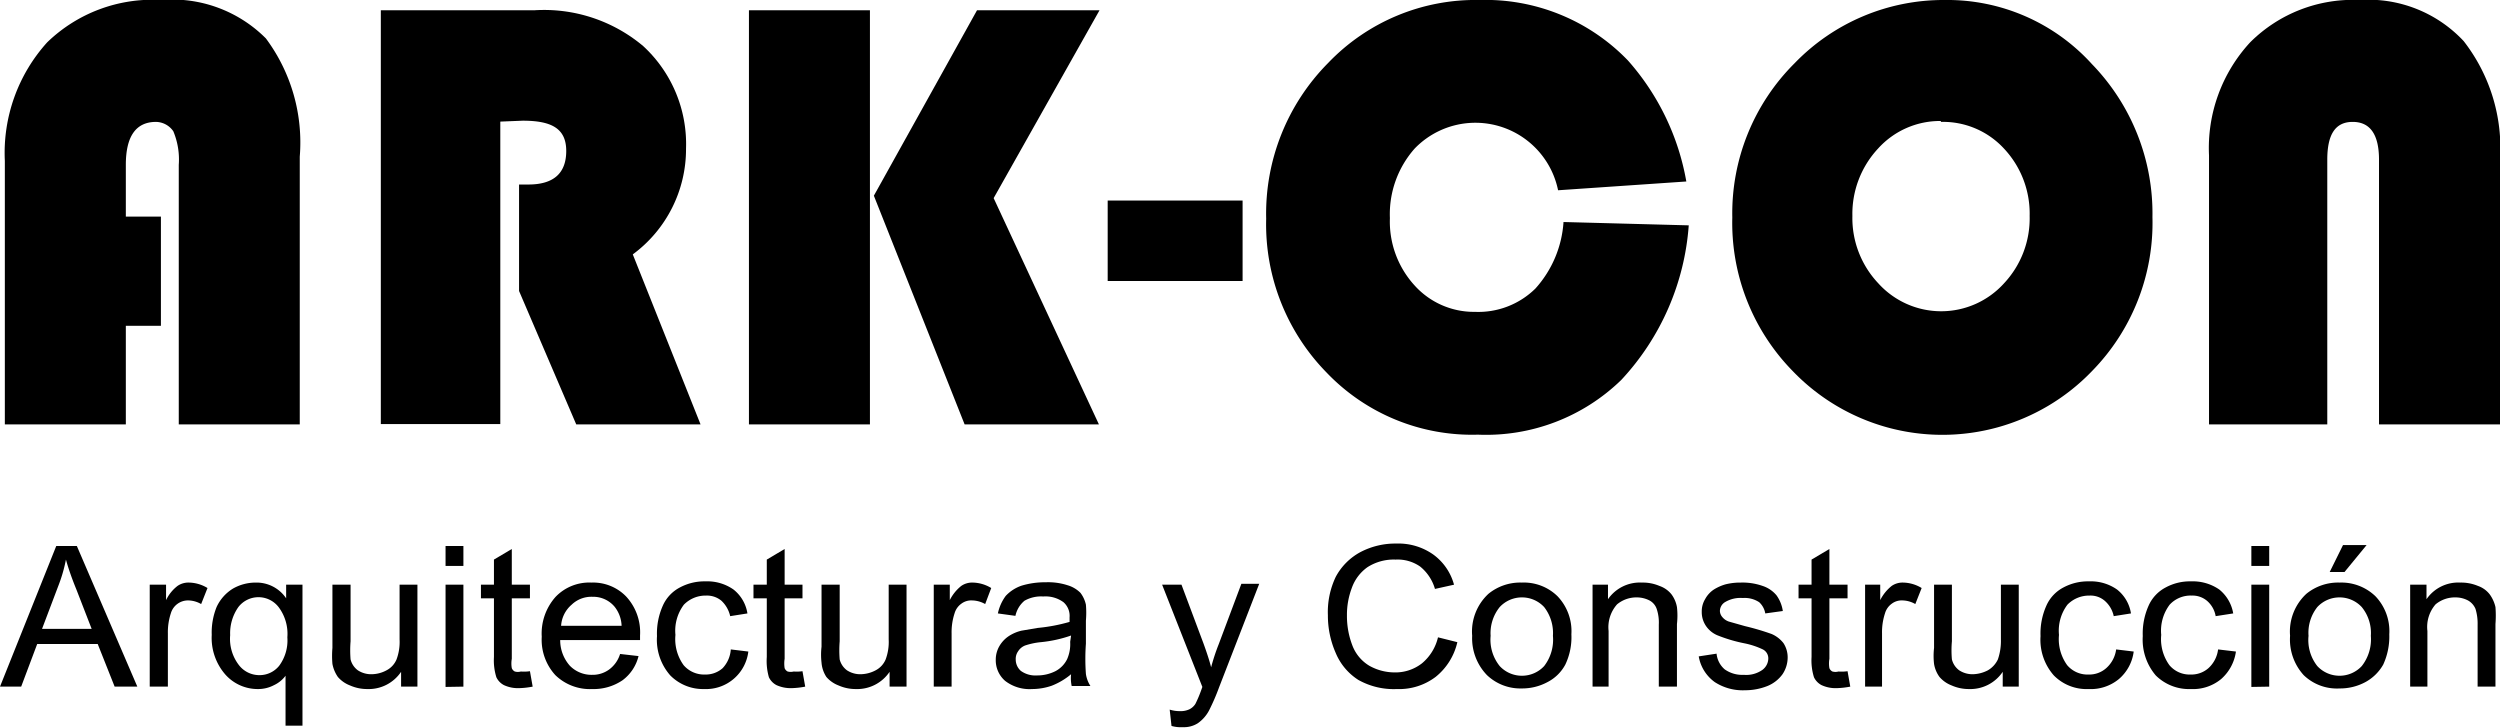 <svg xmlns="http://www.w3.org/2000/svg" viewBox="0 0 82.65 24.07"><title>arkcon-logo-lg-black_1</title><g id="Layer_2" data-name="Layer 2"><g id="Layer_1-2" data-name="Layer 1"><path d="M6.16,10.25v3.61H5v3.26h-4V8.41A5.45,5.45,0,0,1,2.4,4.49a5,5,0,0,1,3.77-1.4A4.37,4.37,0,0,1,9.63,4.36a5.76,5.76,0,0,1,1.12,3.91v8.85h-4V8.54a2.42,2.42,0,0,0-.18-1.11A.71.71,0,0,0,6,7.12C5.33,7.12,5,7.6,5,8.54v1.71Z" transform="translate(-0.84 -3.09)"/><path d="M17.38,7.11v10H13.43V3.43H18.5a5.09,5.09,0,0,1,3.6,1.18A4.4,4.4,0,0,1,23.52,8a4.32,4.32,0,0,1-1.76,3.5L24,17.12H19.89L18,12.71V9.19h.31c.83,0,1.25-.37,1.25-1.11s-.48-1-1.44-1Z" transform="translate(-0.84 -3.09)"/><path d="M29.6,3.43V17.12h-4V3.43Zm7.59,0-3.5,6.21,3.48,7.48H32.73l-3-7.56,3.41-6.13Z" transform="translate(-0.84 -3.09)"/><path d="M41.92,9.72v2.66H37.46V9.72Z" transform="translate(-0.84 -3.09)"/><path d="M52.53,10.43l4.14.11a8.38,8.38,0,0,1-2.23,5.11,6.41,6.41,0,0,1-4.74,1.81,6.65,6.65,0,0,1-5-2.05,7,7,0,0,1-2-5.09,7.07,7.07,0,0,1,2.05-5.15,6.74,6.74,0,0,1,5-2.08,6.54,6.54,0,0,1,4.91,2,8.15,8.15,0,0,1,1.93,4l-4.24.29A2.79,2.79,0,0,0,47.61,8a3.27,3.27,0,0,0-.82,2.3,3.13,3.13,0,0,0,.81,2.22,2.64,2.64,0,0,0,2,.88,2.69,2.69,0,0,0,2-.77A3.64,3.64,0,0,0,52.53,10.43Z" transform="translate(-0.84 -3.09)"/><path d="M65.13,3.09A6.45,6.45,0,0,1,70,5.21a7.09,7.09,0,0,1,2,5.06,7,7,0,0,1-2,5.09,6.86,6.86,0,0,1-9.89,0,7,7,0,0,1-2-5.08,7,7,0,0,1,2.06-5.1A6.84,6.84,0,0,1,65.13,3.09Zm-.12,4A2.76,2.76,0,0,0,62.93,8a3.17,3.17,0,0,0-.85,2.23,3.14,3.14,0,0,0,.86,2.23,2.8,2.8,0,0,0,4.15,0,3.14,3.14,0,0,0,.85-2.23A3.14,3.14,0,0,0,67.09,8,2.74,2.74,0,0,0,65,7.12Z" transform="translate(-0.84 -3.09)"/><path d="M73.87,17.12V8.23a5.15,5.15,0,0,1,1.36-3.74,4.81,4.81,0,0,1,3.62-1.4,4.31,4.31,0,0,1,3.44,1.36,5.76,5.76,0,0,1,1.2,3.92v8.75h-4V8.37c0-.83-.29-1.25-.87-1.25s-.84.42-.84,1.25v8.75Z" transform="translate(-0.84 -3.09)"/><path d="M.84,25.79,2.7,21.14h.68l2,4.65H4.63l-.56-1.41h-2l-.53,1.41Zm1.39-1.91H3.87l-.5-1.29c-.16-.39-.27-.71-.35-1a5,5,0,0,1-.26.89Z" transform="translate(-0.84 -3.09)"/><path d="M5.79,25.79V22.42h.54v.51a1.3,1.3,0,0,1,.38-.47.63.63,0,0,1,.38-.11,1.22,1.22,0,0,1,.61.18l-.21.53a.88.88,0,0,0-.43-.12.59.59,0,0,0-.57.42,2,2,0,0,0-.1.67v1.76Z" transform="translate(-0.84 -3.09)"/><path d="M10.28,27.08V25.43a1,1,0,0,1-.38.31,1.12,1.12,0,0,1-.53.13,1.43,1.43,0,0,1-1.08-.48,1.84,1.84,0,0,1-.45-1.31A2.25,2.25,0,0,1,8,23.16a1.4,1.4,0,0,1,.54-.61,1.51,1.51,0,0,1,.76-.2,1.18,1.18,0,0,1,1,.52v-.45h.54v4.66Zm-1.83-3a1.42,1.42,0,0,0,.29,1,.85.85,0,0,0,.68.33.83.83,0,0,0,.65-.31,1.41,1.41,0,0,0,.27-.94,1.47,1.47,0,0,0-.29-1,.84.84,0,0,0-1.33,0A1.5,1.5,0,0,0,8.45,24.1Z" transform="translate(-0.84 -3.09)"/><path d="M14.1,25.79V25.3a1.29,1.29,0,0,1-1.11.57,1.4,1.4,0,0,1-.58-.12,1,1,0,0,1-.4-.28,1.12,1.12,0,0,1-.18-.43,3.07,3.07,0,0,1,0-.53V22.42h.6v1.87a3.77,3.77,0,0,0,0,.6.64.64,0,0,0,.24.36.8.8,0,0,0,.45.13,1.06,1.06,0,0,0,.5-.13.72.72,0,0,0,.33-.36,1.66,1.66,0,0,0,.1-.66V22.42h.59v3.37Z" transform="translate(-0.84 -3.09)"/><path d="M15.57,21.8v-.66h.59v.66Zm0,4V22.42h.59v3.37Z" transform="translate(-0.84 -3.09)"/><path d="M18.36,25.28l.09.51a2.68,2.68,0,0,1-.45.05,1.1,1.1,0,0,1-.5-.1.57.57,0,0,1-.25-.26,1.87,1.87,0,0,1-.08-.67V22.87h-.43v-.45h.43v-.83l.59-.35v1.18h.6v.45h-.6v2a.9.9,0,0,0,0,.31.21.21,0,0,0,.1.11.37.37,0,0,0,.2,0A1.33,1.33,0,0,0,18.36,25.28Z" transform="translate(-0.84 -3.09)"/><path d="M21.34,24.71l.61.07a1.41,1.41,0,0,1-.53.8,1.7,1.7,0,0,1-1,.29,1.64,1.64,0,0,1-1.22-.46,1.73,1.73,0,0,1-.45-1.27,1.82,1.82,0,0,1,.46-1.32,1.54,1.54,0,0,1,1.18-.47,1.52,1.52,0,0,1,1.15.46A1.74,1.74,0,0,1,22,24.1v.15H19.36a1.27,1.27,0,0,0,.32.85,1,1,0,0,0,.74.3.92.92,0,0,0,.55-.17A1,1,0,0,0,21.34,24.71Zm-1.95-.93h2a1.07,1.07,0,0,0-.23-.63.92.92,0,0,0-.73-.33.94.94,0,0,0-.69.26A1,1,0,0,0,19.39,23.78Z" transform="translate(-0.84 -3.09)"/><path d="M25,24.56l.58.07a1.41,1.41,0,0,1-1.46,1.24A1.52,1.52,0,0,1,23,25.42a1.78,1.78,0,0,1-.44-1.3,2.25,2.25,0,0,1,.19-1,1.25,1.25,0,0,1,.57-.61,1.71,1.71,0,0,1,.84-.2,1.51,1.51,0,0,1,.93.27,1.25,1.25,0,0,1,.46.79l-.57.09a1,1,0,0,0-.29-.51.75.75,0,0,0-.51-.17,1,1,0,0,0-.73.3,1.43,1.43,0,0,0-.28,1,1.47,1.47,0,0,0,.27,1,.89.89,0,0,0,.71.31.84.84,0,0,0,.58-.21A1,1,0,0,0,25,24.56Z" transform="translate(-0.84 -3.09)"/><path d="M27.37,25.28l.09.51a2.68,2.68,0,0,1-.45.05,1.13,1.13,0,0,1-.5-.1.57.57,0,0,1-.25-.26,1.94,1.94,0,0,1-.07-.67V22.87h-.44v-.45h.44v-.83l.59-.35v1.18h.59v.45h-.59v2a1,1,0,0,0,0,.31.21.21,0,0,0,.1.11.4.4,0,0,0,.2,0A1.28,1.28,0,0,0,27.37,25.28Z" transform="translate(-0.84 -3.09)"/><path d="M30.25,25.79V25.3a1.29,1.29,0,0,1-1.11.57,1.4,1.4,0,0,1-.58-.12,1,1,0,0,1-.4-.28A1,1,0,0,1,28,25a2.3,2.3,0,0,1,0-.53V22.42h.6v1.87a3.77,3.77,0,0,0,0,.6.64.64,0,0,0,.24.36.8.8,0,0,0,.45.13,1.09,1.09,0,0,0,.5-.13.72.72,0,0,0,.33-.36,1.66,1.66,0,0,0,.1-.66V22.42h.59v3.37Z" transform="translate(-0.84 -3.09)"/><path d="M31.71,25.79V22.42h.53v.51a1.41,1.41,0,0,1,.38-.47.63.63,0,0,1,.38-.11,1.22,1.22,0,0,1,.61.18l-.2.53a.91.91,0,0,0-.44-.12.54.54,0,0,0-.35.11.59.59,0,0,0-.22.31,2,2,0,0,0-.1.67v1.76Z" transform="translate(-0.84 -3.09)"/><path d="M36.25,25.38a2.29,2.29,0,0,1-.64.38,2,2,0,0,1-.65.11,1.32,1.32,0,0,1-.89-.27.9.9,0,0,1-.31-.7.89.89,0,0,1,.12-.45,1,1,0,0,1,.31-.33,1.33,1.33,0,0,1,.42-.18l.53-.09a5.72,5.72,0,0,0,1.06-.2V23.5A.6.6,0,0,0,36,23a1,1,0,0,0-.67-.19,1.11,1.11,0,0,0-.62.14.89.89,0,0,0-.3.5l-.58-.08a1.48,1.48,0,0,1,.26-.58,1.28,1.28,0,0,1,.53-.34,2.69,2.69,0,0,1,.79-.11,2.1,2.1,0,0,1,.73.1,1,1,0,0,1,.42.25,1,1,0,0,1,.18.39,3.08,3.08,0,0,1,0,.53v.76a6.89,6.89,0,0,0,0,1,1,1,0,0,0,.15.4h-.62A1.23,1.23,0,0,1,36.25,25.38Zm0-1.28a4.27,4.27,0,0,1-1,.22,2.35,2.35,0,0,0-.52.11.48.48,0,0,0-.23.19.43.43,0,0,0-.08.27.5.5,0,0,0,.17.38.82.82,0,0,0,.53.15,1.34,1.34,0,0,0,.61-.14.89.89,0,0,0,.39-.4,1.24,1.24,0,0,0,.1-.57Z" transform="translate(-0.84 -3.09)"/><path d="M39.57,27.09l-.06-.54a1.12,1.12,0,0,0,.34.05.68.68,0,0,0,.31-.06.49.49,0,0,0,.2-.18,4,4,0,0,0,.18-.42l.05-.14-1.33-3.38h.64l.73,1.95c.09.25.18.51.25.78a6.75,6.75,0,0,1,.25-.76l.75-2h.59l-1.33,3.43a6.93,6.93,0,0,1-.33.76,1.19,1.19,0,0,1-.37.42.85.85,0,0,1-.49.13A1.14,1.14,0,0,1,39.57,27.09Z" transform="translate(-0.84 -3.09)"/><path d="M48.38,24.16l.64.16a2.06,2.06,0,0,1-.72,1.15,2,2,0,0,1-1.28.4,2.39,2.39,0,0,1-1.27-.3,1.94,1.94,0,0,1-.75-.89,3.07,3.07,0,0,1-.26-1.25A2.7,2.7,0,0,1,45,22.16a2,2,0,0,1,.82-.82A2.48,2.48,0,0,1,47,21.06a2,2,0,0,1,1.22.36,1.82,1.82,0,0,1,.69,1l-.63.14a1.48,1.48,0,0,0-.49-.74,1.3,1.3,0,0,0-.81-.23,1.61,1.61,0,0,0-.93.25,1.42,1.42,0,0,0-.52.69,2.51,2.51,0,0,0-.16.9,2.71,2.71,0,0,0,.18,1,1.33,1.33,0,0,0,.56.67,1.71,1.71,0,0,0,.82.22,1.43,1.43,0,0,0,.92-.3A1.59,1.59,0,0,0,48.38,24.16Z" transform="translate(-0.84 -3.09)"/><path d="M49.51,24.11a1.7,1.7,0,0,1,.54-1.39,1.66,1.66,0,0,1,1.1-.37,1.59,1.59,0,0,1,1.18.45,1.67,1.67,0,0,1,.46,1.26,2.1,2.1,0,0,1-.2,1,1.38,1.38,0,0,1-.59.58,1.76,1.76,0,0,1-.85.21A1.6,1.6,0,0,1,50,25.41,1.75,1.75,0,0,1,49.51,24.11Zm.61,0a1.39,1.39,0,0,0,.3,1,1,1,0,0,0,.73.32,1,1,0,0,0,.74-.32,1.43,1.43,0,0,0,.29-1,1.4,1.4,0,0,0-.29-.95,1,1,0,0,0-.74-.32,1,1,0,0,0-.73.32A1.37,1.37,0,0,0,50.12,24.11Z" transform="translate(-0.84 -3.09)"/><path d="M53.49,25.79V22.42H54v.48a1.28,1.28,0,0,1,1.12-.55,1.4,1.4,0,0,1,.58.11.87.87,0,0,1,.4.28,1,1,0,0,1,.18.42,2.49,2.49,0,0,1,0,.56v2.07h-.6V23.74a1.41,1.41,0,0,0-.07-.52.5.5,0,0,0-.24-.28.93.93,0,0,0-.42-.1,1,1,0,0,0-.65.23,1.14,1.14,0,0,0-.28.88v1.84Z" transform="translate(-0.84 -3.09)"/><path d="M57,24.79l.59-.09a.78.78,0,0,0,.27.52,1,1,0,0,0,.63.18.93.93,0,0,0,.61-.16.48.48,0,0,0,.2-.38.33.33,0,0,0-.18-.3,2.6,2.6,0,0,0-.6-.2,5,5,0,0,1-.91-.27.86.86,0,0,1-.38-.32.81.81,0,0,1-.13-.45.78.78,0,0,1,.11-.42.88.88,0,0,1,.29-.32,1.52,1.52,0,0,1,.38-.17,2,2,0,0,1,.51-.06,2,2,0,0,1,.72.11,1,1,0,0,1,.46.31,1.18,1.18,0,0,1,.21.52l-.58.08A.65.65,0,0,0,59,23a.87.87,0,0,0-.54-.14,1,1,0,0,0-.58.13.35.35,0,0,0-.18.3.32.32,0,0,0,.08.2.47.47,0,0,0,.22.15l.53.15a8.28,8.28,0,0,1,.88.26,1,1,0,0,1,.39.3.86.86,0,0,1,.14.49,1,1,0,0,1-.17.54,1.15,1.15,0,0,1-.5.39,2,2,0,0,1-.74.14,1.7,1.7,0,0,1-1-.27A1.32,1.32,0,0,1,57,24.79Z" transform="translate(-0.84 -3.09)"/><path d="M61.92,25.28l.09.51a2.68,2.68,0,0,1-.45.05,1.1,1.1,0,0,1-.5-.1.57.57,0,0,1-.25-.26,1.87,1.87,0,0,1-.08-.67V22.87H60.3v-.45h.43v-.83l.59-.35v1.18h.6v.45h-.6v2a.9.9,0,0,0,0,.31.21.21,0,0,0,.1.11.37.37,0,0,0,.2,0A1.33,1.33,0,0,0,61.92,25.28Z" transform="translate(-0.84 -3.09)"/><path d="M62.5,25.79V22.42H63v.51a1.41,1.41,0,0,1,.38-.47.63.63,0,0,1,.38-.11,1.22,1.22,0,0,1,.61.18l-.21.53a.88.88,0,0,0-.43-.12.54.54,0,0,0-.35.11.59.59,0,0,0-.22.31,2,2,0,0,0-.1.67v1.76Z" transform="translate(-0.84 -3.09)"/><path d="M67.05,25.79V25.3a1.29,1.29,0,0,1-1.11.57,1.4,1.4,0,0,1-.58-.12,1,1,0,0,1-.4-.28,1,1,0,0,1-.18-.43,2.3,2.3,0,0,1,0-.53V22.42h.59v1.87a3.41,3.41,0,0,0,0,.6.64.64,0,0,0,.24.36.8.8,0,0,0,.45.13,1.13,1.13,0,0,0,.5-.13.82.82,0,0,0,.33-.36,1.87,1.87,0,0,0,.1-.66V22.42h.59v3.37Z" transform="translate(-0.84 -3.09)"/><path d="M70.8,24.56l.58.07a1.43,1.43,0,0,1-.49.91,1.46,1.46,0,0,1-1,.33,1.52,1.52,0,0,1-1.15-.45,1.78,1.78,0,0,1-.44-1.3,2.25,2.25,0,0,1,.19-1,1.25,1.25,0,0,1,.57-.61,1.71,1.71,0,0,1,.84-.2,1.51,1.51,0,0,1,.93.27,1.25,1.25,0,0,1,.46.79l-.57.09a.92.92,0,0,0-.3-.51.72.72,0,0,0-.5-.17,1,1,0,0,0-.73.3,1.43,1.43,0,0,0-.28,1,1.47,1.47,0,0,0,.27,1,.88.88,0,0,0,.71.31.84.84,0,0,0,.58-.21A1,1,0,0,0,70.8,24.56Z" transform="translate(-0.84 -3.09)"/><path d="M74.17,24.56l.59.07a1.48,1.48,0,0,1-.49.91,1.46,1.46,0,0,1-1,.33,1.56,1.56,0,0,1-1.16-.45,1.82,1.82,0,0,1-.43-1.3,2.25,2.25,0,0,1,.19-1,1.25,1.25,0,0,1,.57-.61,1.67,1.67,0,0,1,.83-.2,1.54,1.54,0,0,1,.94.27,1.29,1.29,0,0,1,.46.79l-.58.09a.86.86,0,0,0-.29-.51.74.74,0,0,0-.5-.17.94.94,0,0,0-.73.3,1.43,1.43,0,0,0-.28,1,1.47,1.47,0,0,0,.27,1,.87.87,0,0,0,.7.31.85.85,0,0,0,.59-.21A1,1,0,0,0,74.17,24.56Z" transform="translate(-0.84 -3.09)"/><path d="M75.27,21.8v-.66h.59v.66Zm0,4V22.42h.59v3.37Z" transform="translate(-0.84 -3.09)"/><path d="M76.55,24.11a1.7,1.7,0,0,1,.54-1.39,1.66,1.66,0,0,1,1.1-.37,1.62,1.62,0,0,1,1.18.45,1.67,1.67,0,0,1,.46,1.26,2.22,2.22,0,0,1-.2,1,1.5,1.5,0,0,1-.59.58,1.76,1.76,0,0,1-.85.21A1.58,1.58,0,0,1,77,25.41,1.75,1.75,0,0,1,76.55,24.11Zm.61,0a1.39,1.39,0,0,0,.29,1,1,1,0,0,0,.74.32,1,1,0,0,0,.73-.32,1.43,1.43,0,0,0,.3-1,1.35,1.35,0,0,0-.3-.95,1,1,0,0,0-.73-.32,1,1,0,0,0-.74.32A1.37,1.37,0,0,0,77.16,24.11Zm.7-2.11.44-.89h.78l-.73.89Z" transform="translate(-0.84 -3.09)"/><path d="M80.52,25.79V22.42h.54v.48a1.27,1.27,0,0,1,1.11-.55,1.44,1.44,0,0,1,.59.11.84.84,0,0,1,.39.28,1.15,1.15,0,0,1,.19.42,3.6,3.6,0,0,1,0,.56v2.07h-.59V23.74a1.66,1.66,0,0,0-.07-.52.57.57,0,0,0-.25-.28.89.89,0,0,0-.41-.1,1,1,0,0,0-.66.23,1.14,1.14,0,0,0-.27.88v1.84Z" transform="translate(-0.84 -3.09)"/></g></g></svg>